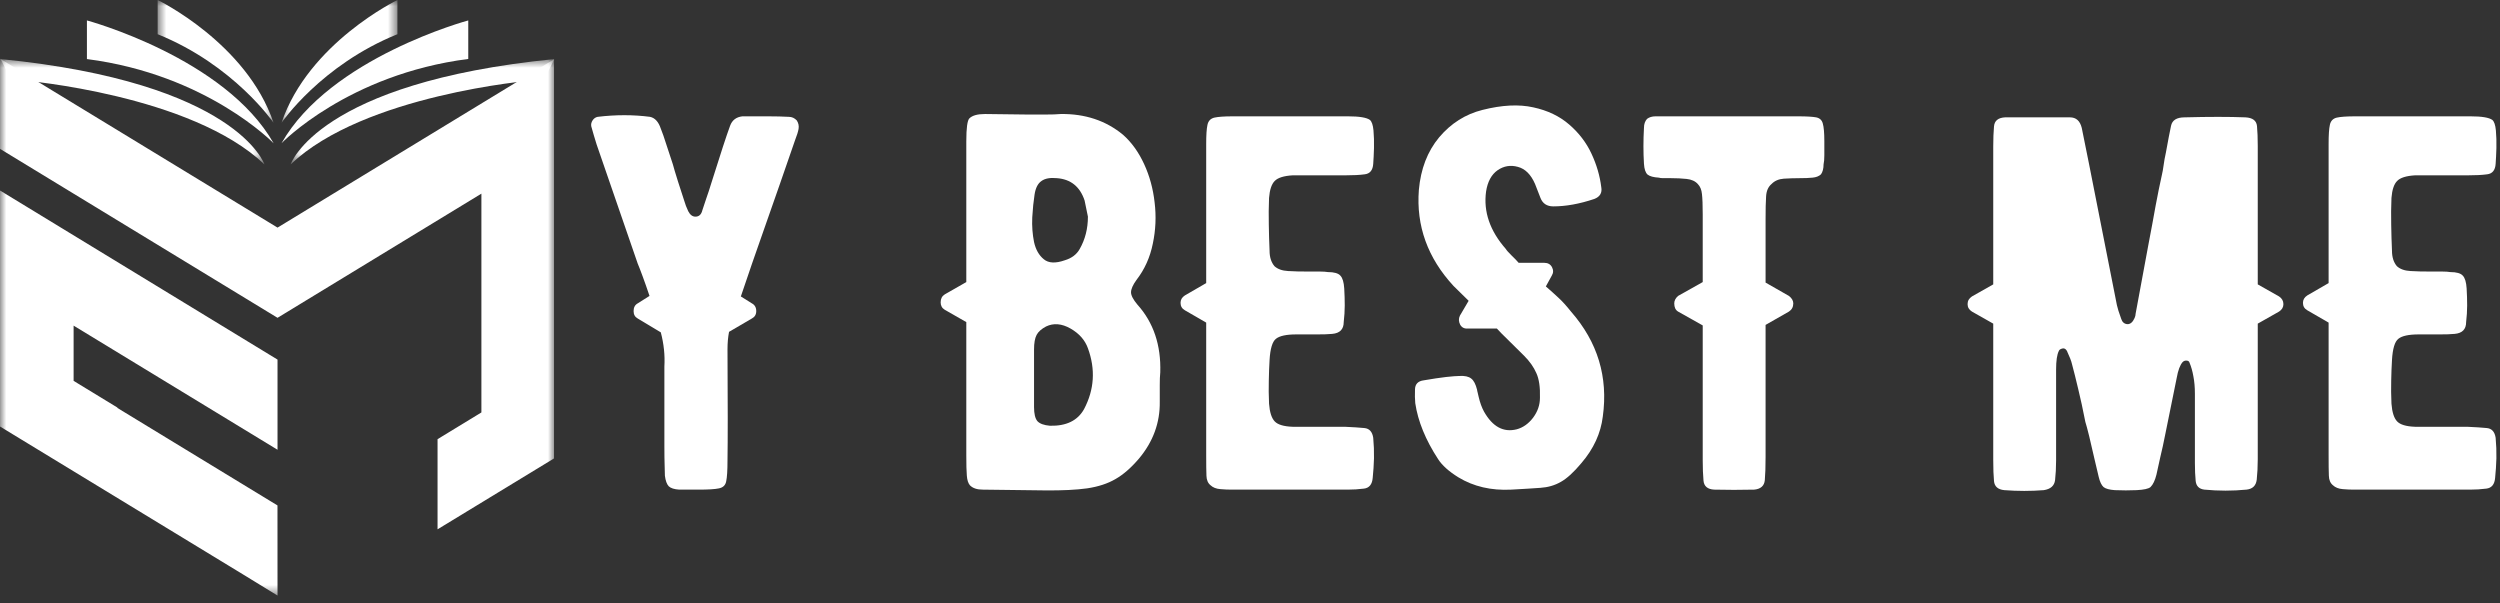 <svg width="203" height="49" viewBox="0 0 203 49" fill="none" xmlns="http://www.w3.org/2000/svg">
<rect x="0" y="0" width="203" height="49" fill="#333333" stroke="none"/>
<g clip-path="url(#clip0_1898_4782)">
<mask id="mask0_1898_4782" style="mask-type:luminance" maskUnits="userSpaceOnUse" x="0" y="4" width="45" height="45">
<path d="M0 4.759H45V48.424H0V4.759Z" fill="white"/>
</mask>
<g mask="url(#mask0_1898_4782)">
<path fill-rule="evenodd" clip-rule="evenodd" d="M22.535 48.358L22.183 48.142L21.831 47.927L21.479 47.71L21.125 47.495L20.774 47.279L20.421 47.064L20.07 46.847L19.716 46.632C13.142 42.638 6.57 38.638 0 34.632V15.468C7.508 20.05 15.02 24.626 22.535 29.199V36.52L5.977 26.441V30.926L9.537 33.096V33.127C13.868 35.765 18.199 38.403 22.531 41.041L22.535 48.358ZM0 12.086V4.765L22.535 18.482L45.069 4.765V37.174L35.529 42.981V35.66L39.09 33.49V15.724L22.535 25.806L0 12.086Z" fill="white"/>
</g>
<mask id="mask1_1898_4782" style="mask-type:luminance" maskUnits="userSpaceOnUse" x="0" y="4" width="22" height="10">
<path d="M0.037 4.777H21.647V13.348H0.037V4.777Z" fill="white"/>
</mask>
<g mask="url(#mask1_1898_4782)">
<path d="M0.053 4.796L4.417 13.351L1.911 6.536C1.911 6.536 15.532 7.681 21.472 13.351C21.472 13.351 19.291 6.707 0.053 4.796Z" fill="white"/>
</g>
<path d="M7.058 1.659V4.796C16.83 6.049 22.221 11.638 22.221 11.638C18.281 4.688 7.058 1.659 7.058 1.659Z" fill="white"/>
<mask id="mask2_1898_4782" style="mask-type:luminance" maskUnits="userSpaceOnUse" x="12" y="0" width="11" height="11">
<path d="M12.748 0H22.41V10.116H12.748V0Z" fill="white"/>
</mask>
<g mask="url(#mask2_1898_4782)">
<path d="M12.8 0V2.777C19.011 5.282 22.212 9.97 22.212 9.97C20.021 3.489 12.8 0 12.8 0Z" fill="white"/>
</g>
<mask id="mask3_1898_4782" style="mask-type:luminance" maskUnits="userSpaceOnUse" x="23" y="4" width="22" height="10">
<path d="M23.427 4.777H45V13.348H23.427V4.777Z" fill="white"/>
</mask>
<g mask="url(#mask3_1898_4782)">
<path d="M45.018 4.796C25.781 6.707 23.599 13.351 23.599 13.351C29.54 7.681 43.161 6.536 43.161 6.536L40.655 13.351L45.018 4.796Z" fill="white"/>
</g>
<path d="M38.023 1.659C38.023 1.659 26.8 4.679 22.861 11.628C22.861 11.628 28.251 6.04 38.023 4.787V1.659Z" fill="white"/>
<mask id="mask4_1898_4782" style="mask-type:luminance" maskUnits="userSpaceOnUse" x="22" y="0" width="11" height="11">
<path d="M22.664 0H32.325V10.116H22.664V0Z" fill="white"/>
</mask>
<g mask="url(#mask4_1898_4782)">
<path d="M32.272 2.777V0C32.272 0 25.051 3.489 22.86 9.97C22.86 9.97 26.06 5.282 32.272 2.777Z" fill="white"/>
</g>
</g>
<g clip-path="url(#clip1_1898_4782)">
<path d="M64.052 9.487C64.302 9.487 64.516 9.586 64.698 9.779C64.834 9.987 64.886 10.217 64.844 10.467C64.802 10.706 64.709 10.998 64.573 11.342C63.698 13.883 62.886 16.217 62.136 18.342C61.386 20.467 60.724 22.378 60.157 24.071L61.053 24.633C61.287 24.758 61.407 24.967 61.407 25.258C61.407 25.54 61.287 25.737 61.053 25.862L59.198 26.946C59.115 27.378 59.073 27.852 59.073 28.362C59.099 32.779 59.099 35.789 59.073 37.383C59.073 38.191 59.037 38.753 58.969 39.071C58.912 39.394 58.719 39.586 58.386 39.654C58.053 39.727 57.495 39.758 56.719 39.758H55.157C54.751 39.732 54.469 39.644 54.303 39.487C54.146 39.321 54.042 39.039 53.99 38.633C53.99 38.498 53.98 38.227 53.969 37.821C53.954 37.404 53.948 36.873 53.948 36.217V29.758C54.001 28.857 53.907 27.935 53.657 26.987L51.782 25.862C51.558 25.737 51.448 25.54 51.448 25.258C51.448 24.967 51.558 24.758 51.782 24.633L52.74 24.029C52.532 23.404 52.344 22.873 52.178 22.425C52.011 21.967 51.876 21.628 51.782 21.404L48.448 11.737C48.365 11.477 48.287 11.227 48.219 10.987C48.146 10.737 48.079 10.498 48.011 10.258C47.98 10.092 48.016 9.935 48.115 9.779C48.224 9.612 48.365 9.519 48.532 9.487C50.001 9.31 51.417 9.31 52.782 9.487C53.183 9.571 53.474 9.894 53.657 10.446C53.792 10.779 53.938 11.196 54.094 11.696C54.261 12.185 54.438 12.732 54.636 13.342C54.704 13.607 54.844 14.071 55.053 14.737C55.271 15.394 55.438 15.904 55.553 16.279C55.636 16.571 55.745 16.862 55.886 17.154C56.037 17.446 56.23 17.592 56.469 17.592C56.761 17.592 56.948 17.42 57.032 17.071C57.141 16.753 57.251 16.42 57.365 16.071C57.49 15.727 57.62 15.321 57.761 14.862C58.136 13.67 58.448 12.691 58.698 11.925C58.948 11.165 59.141 10.592 59.282 10.217C59.448 9.758 59.782 9.503 60.282 9.446C61.058 9.446 61.761 9.446 62.386 9.446C63.021 9.446 63.579 9.461 64.052 9.487Z" fill="white"/>
<path d="M94.214 30.237C94.183 30.519 94.173 30.862 94.173 31.279C94.173 31.685 94.173 32.128 94.173 32.612C94.199 34.321 93.636 35.862 92.485 37.237C91.845 37.987 91.204 38.545 90.569 38.904C89.944 39.269 89.178 39.519 88.277 39.654C87.386 39.779 86.261 39.831 84.902 39.821C83.553 39.805 81.85 39.784 79.798 39.758C79.339 39.758 78.99 39.644 78.756 39.404C78.615 39.237 78.532 38.977 78.506 38.612C78.475 38.253 78.464 37.711 78.464 36.987V26.154L76.714 25.154C76.49 25.019 76.381 24.816 76.381 24.55C76.381 24.258 76.49 24.045 76.714 23.904L78.464 22.904V11.467C78.464 10.399 78.548 9.779 78.714 9.612C78.949 9.378 79.371 9.258 79.985 9.258C80.61 9.258 81.746 9.274 83.402 9.3C83.97 9.3 84.475 9.3 84.923 9.3C85.381 9.3 85.782 9.29 86.131 9.258C88.115 9.232 89.803 9.795 91.194 10.946C91.886 11.56 92.454 12.352 92.902 13.321C93.345 14.279 93.631 15.321 93.756 16.446C93.891 17.56 93.845 18.67 93.61 19.779C93.386 20.894 92.944 21.878 92.277 22.737C91.985 23.144 91.839 23.477 91.839 23.737C91.839 23.987 92.011 24.321 92.36 24.737C93.662 26.185 94.282 28.019 94.214 30.237ZM84.006 15.8C83.923 16.331 83.86 16.946 83.819 17.654C83.787 18.362 83.839 19.029 83.964 19.654C84.1 20.269 84.365 20.732 84.756 21.05C85.141 21.373 85.714 21.399 86.464 21.133C87.016 20.967 87.423 20.665 87.673 20.217C88.115 19.441 88.339 18.566 88.339 17.592L88.069 16.279C87.694 15.154 86.944 14.55 85.819 14.467C85.277 14.415 84.86 14.487 84.569 14.696C84.277 14.894 84.089 15.258 84.006 15.8ZM88.027 33.217C88.86 31.633 88.964 29.987 88.339 28.279C88.1 27.612 87.631 27.081 86.923 26.675C86.214 26.274 85.553 26.217 84.944 26.508C84.569 26.706 84.308 26.935 84.173 27.196C84.032 27.461 83.964 27.857 83.964 28.383C83.964 28.899 83.964 29.644 83.964 30.612C83.964 31.685 83.964 32.498 83.964 33.05C83.964 33.592 84.053 33.977 84.235 34.196C84.428 34.404 84.766 34.529 85.256 34.571C86.589 34.602 87.511 34.149 88.027 33.217Z" fill="white"/>
<path d="M111.506 35.55C111.558 36.107 111.579 36.664 111.568 37.217C111.553 37.758 111.516 38.289 111.464 38.8C111.422 39.331 111.183 39.623 110.756 39.675C110.323 39.732 109.881 39.758 109.422 39.758H100.027C99.735 39.758 99.422 39.748 99.089 39.717C98.756 39.691 98.49 39.586 98.297 39.404C98.089 39.237 97.974 38.982 97.964 38.633C97.948 38.289 97.943 37.711 97.943 36.904V26.196L96.214 25.196C95.974 25.06 95.86 24.857 95.86 24.592C95.86 24.342 95.974 24.144 96.214 23.987L97.943 22.987V11.696C97.943 10.977 97.974 10.456 98.047 10.133C98.115 9.816 98.303 9.623 98.61 9.55C98.912 9.482 99.412 9.446 100.11 9.446H109.464C110.381 9.446 110.969 9.545 111.235 9.737C111.386 9.862 111.485 10.149 111.527 10.592C111.568 11.04 111.579 11.519 111.568 12.029C111.553 12.529 111.532 12.956 111.506 13.3C111.474 13.816 111.245 14.102 110.818 14.154C110.402 14.211 109.87 14.237 109.235 14.237H104.964C104.24 14.279 103.756 14.435 103.506 14.696C103.256 14.946 103.099 15.404 103.047 16.071C103.016 16.795 103.011 17.519 103.027 18.237C103.037 18.961 103.058 19.67 103.089 20.362C103.089 20.878 103.219 21.295 103.485 21.612C103.745 21.852 104.115 21.982 104.589 22.008C105.058 22.04 105.631 22.05 106.297 22.05C106.641 22.05 106.943 22.05 107.193 22.05C107.454 22.05 107.662 22.066 107.818 22.092C108.329 22.092 108.672 22.191 108.839 22.383C109.016 22.566 109.12 22.915 109.152 23.425C109.178 23.883 109.193 24.342 109.193 24.8C109.193 25.248 109.162 25.696 109.11 26.154C109.11 26.737 108.797 27.06 108.172 27.112C107.849 27.144 107.443 27.154 106.943 27.154C106.454 27.154 105.891 27.154 105.256 27.154C104.448 27.154 103.902 27.274 103.61 27.508C103.318 27.732 103.141 28.31 103.089 29.237C103.058 29.753 103.037 30.31 103.027 30.904C103.011 31.487 103.016 32.112 103.047 32.779C103.099 33.477 103.256 33.956 103.506 34.217C103.756 34.482 104.24 34.628 104.964 34.654H109.193C109.86 34.685 110.391 34.717 110.797 34.758C111.198 34.8 111.433 35.066 111.506 35.55Z" fill="white"/>
<path d="M127.565 25.3C129.732 27.774 130.591 30.612 130.148 33.821C129.982 35.185 129.404 36.441 128.419 37.592C127.794 38.342 127.232 38.857 126.732 39.133C126.242 39.414 125.695 39.571 125.086 39.612C124.487 39.654 123.695 39.706 122.711 39.758C121.086 39.842 119.654 39.508 118.419 38.758C117.638 38.274 117.091 37.779 116.773 37.279C115.758 35.727 115.138 34.211 114.919 32.737C114.888 32.42 114.883 32.045 114.898 31.612C114.909 31.185 115.148 30.941 115.607 30.883C116.326 30.758 116.93 30.67 117.419 30.612C117.919 30.56 118.279 30.529 118.503 30.529C118.93 30.503 119.253 30.571 119.461 30.737C119.669 30.894 119.826 31.196 119.94 31.654C119.94 31.685 119.951 31.753 119.982 31.862C120.008 31.961 120.034 32.081 120.065 32.217C120.174 32.691 120.32 33.092 120.503 33.425C121.195 34.649 122.076 35.128 123.148 34.862C123.659 34.727 124.107 34.414 124.482 33.925C124.857 33.425 125.044 32.883 125.044 32.3C125.07 31.441 124.971 30.774 124.753 30.3C124.544 29.816 124.211 29.341 123.753 28.883C123.294 28.425 122.68 27.821 121.919 27.071L121.544 26.675H119.211C118.919 26.706 118.701 26.602 118.565 26.362C118.44 26.112 118.43 25.873 118.544 25.633L119.253 24.425L118.023 23.216C115.924 20.941 114.987 18.341 115.211 15.425C115.362 13.716 115.909 12.295 116.857 11.154C117.815 10.019 118.987 9.274 120.378 8.925C121.961 8.524 123.336 8.456 124.503 8.717C125.669 8.967 126.638 9.435 127.419 10.112C128.211 10.795 128.815 11.586 129.232 12.487C129.648 13.378 129.909 14.279 130.023 15.196C130.107 15.654 129.919 15.977 129.461 16.154C128.253 16.56 127.138 16.758 126.128 16.758C125.612 16.758 125.263 16.529 125.086 16.071L124.648 14.946C124.315 14.17 123.846 13.706 123.253 13.55C122.654 13.383 122.107 13.477 121.607 13.821C121.107 14.17 120.794 14.748 120.669 15.55C120.445 17.191 120.982 18.748 122.273 20.216C122.326 20.316 122.482 20.487 122.732 20.737C122.982 20.977 123.174 21.175 123.315 21.341H125.398C125.69 21.341 125.898 21.461 126.023 21.696C126.148 21.935 126.138 22.165 126.003 22.383L125.523 23.258C125.924 23.607 126.273 23.92 126.565 24.196C126.857 24.461 127.19 24.831 127.565 25.3Z" fill="white"/>
<path d="M146.011 9.446C146.704 9.446 147.188 9.477 147.469 9.529C147.761 9.586 147.938 9.753 148.011 10.029C148.094 10.31 148.136 10.79 148.136 11.467C148.136 11.915 148.136 12.295 148.136 12.612C148.136 12.92 148.115 13.165 148.074 13.342C148.074 13.691 148.001 13.961 147.865 14.154C147.699 14.31 147.469 14.399 147.178 14.425C146.886 14.456 146.537 14.467 146.136 14.467C145.704 14.467 145.271 14.482 144.844 14.508C144.428 14.54 144.094 14.685 143.844 14.946C143.579 15.17 143.433 15.503 143.407 15.946C143.376 16.378 143.365 17.008 143.365 17.842V22.946L145.261 24.029C145.495 24.211 145.615 24.415 145.615 24.633C145.615 24.925 145.495 25.149 145.261 25.3L143.365 26.383V37.112C143.365 37.894 143.344 38.519 143.303 38.987C143.261 39.446 142.975 39.706 142.449 39.758C141.324 39.784 140.24 39.784 139.199 39.758C138.657 39.732 138.365 39.487 138.324 39.029C138.282 38.56 138.261 38.008 138.261 37.383V26.425L136.261 25.3C136.053 25.175 135.949 24.956 135.949 24.633C135.949 24.415 136.053 24.211 136.261 24.029L138.261 22.904V17.404C138.261 16.654 138.24 16.107 138.199 15.758C138.167 15.415 138.058 15.144 137.865 14.946C137.657 14.711 137.35 14.571 136.949 14.529C136.542 14.487 136.126 14.467 135.699 14.467C135.459 14.467 135.251 14.467 135.074 14.467C134.907 14.467 134.782 14.456 134.699 14.425C134.266 14.399 133.959 14.316 133.782 14.175C133.615 14.024 133.516 13.732 133.49 13.3C133.433 12.373 133.433 11.399 133.49 10.383C133.49 10.081 133.574 9.836 133.74 9.654C133.917 9.519 134.146 9.446 134.428 9.446C134.719 9.446 135.115 9.446 135.615 9.446H146.011Z" fill="white"/>
<path d="M185.059 24.071C185.294 24.227 185.413 24.435 185.413 24.696C185.413 24.946 185.294 25.149 185.059 25.3L183.33 26.279V37.279C183.33 37.894 183.299 38.446 183.247 38.946C183.189 39.435 182.913 39.706 182.413 39.758C181.288 39.868 180.148 39.868 178.997 39.758C178.564 39.706 178.33 39.467 178.288 39.05C178.247 38.633 178.226 38.149 178.226 37.592V31.967C178.226 31.441 178.184 30.967 178.101 30.55C178.028 30.133 177.924 29.769 177.788 29.446C177.757 29.336 177.669 29.279 177.518 29.279C177.403 29.279 177.309 29.321 177.226 29.404C177.018 29.644 176.856 30.071 176.747 30.696L175.83 35.217C175.689 35.941 175.549 36.581 175.413 37.133C175.288 37.675 175.184 38.149 175.101 38.55C174.986 39.008 174.83 39.342 174.622 39.55C174.455 39.691 174.08 39.769 173.497 39.8C172.913 39.826 172.32 39.826 171.726 39.8C171.294 39.769 170.986 39.691 170.809 39.55C170.643 39.399 170.507 39.123 170.413 38.717C170.33 38.342 170.21 37.842 170.059 37.217C169.919 36.581 169.778 35.982 169.643 35.425C169.502 34.857 169.398 34.467 169.33 34.258C169.132 33.248 168.939 32.352 168.747 31.571C168.564 30.795 168.398 30.128 168.247 29.571C168.215 29.435 168.169 29.279 168.101 29.112C168.028 28.935 167.939 28.727 167.83 28.487C167.731 28.321 167.606 28.258 167.455 28.3C167.299 28.342 167.21 28.404 167.184 28.487C167.028 28.779 166.955 29.29 166.955 30.008V37.383C166.955 37.982 166.924 38.519 166.872 38.987C166.814 39.446 166.507 39.717 165.955 39.8C164.913 39.883 163.84 39.883 162.747 39.8C162.231 39.748 161.955 39.503 161.913 39.071C161.872 38.644 161.851 38.066 161.851 37.342V26.279L160.122 25.3C159.882 25.149 159.768 24.946 159.768 24.696C159.768 24.435 159.882 24.227 160.122 24.071L161.851 23.092V11.904C161.851 11.269 161.872 10.717 161.913 10.258C161.955 9.8 162.252 9.56 162.809 9.529H168.08C168.58 9.529 168.898 9.816 169.038 10.383L169.643 13.383L171.893 24.779C171.919 24.894 171.96 25.045 172.018 25.237C172.085 25.42 172.163 25.644 172.247 25.904C172.33 26.154 172.486 26.295 172.726 26.321C172.976 26.336 173.174 26.17 173.33 25.821C173.382 25.696 173.413 25.581 173.413 25.467L174.455 19.842C174.674 18.691 174.872 17.644 175.038 16.696C175.215 15.753 175.382 14.935 175.538 14.237C175.59 14.019 175.643 13.748 175.684 13.425C175.726 13.107 175.788 12.758 175.872 12.383C176.049 11.399 176.189 10.675 176.288 10.217C176.382 9.758 176.752 9.529 177.393 9.529C179.361 9.477 181.007 9.477 182.33 9.529C182.913 9.56 183.226 9.795 183.268 10.237C183.309 10.685 183.33 11.227 183.33 11.862V23.092L185.059 24.071Z" fill="white"/>
<path d="M202.646 35.55C202.698 36.107 202.719 36.664 202.708 37.217C202.692 37.758 202.656 38.289 202.604 38.8C202.562 39.331 202.323 39.623 201.896 39.675C201.463 39.732 201.021 39.758 200.562 39.758H191.166C190.875 39.758 190.562 39.748 190.229 39.717C189.896 39.691 189.63 39.586 189.437 39.404C189.229 39.237 189.114 38.982 189.104 38.633C189.088 38.289 189.083 37.711 189.083 36.904V26.196L187.354 25.196C187.114 25.06 187 24.857 187 24.592C187 24.342 187.114 24.144 187.354 23.987L189.083 22.987V11.696C189.083 10.977 189.114 10.456 189.187 10.133C189.255 9.816 189.442 9.623 189.75 9.55C190.052 9.482 190.552 9.446 191.25 9.446H200.604C201.521 9.446 202.109 9.545 202.375 9.737C202.526 9.862 202.625 10.149 202.666 10.592C202.708 11.04 202.719 11.519 202.708 12.029C202.692 12.529 202.672 12.956 202.646 13.3C202.614 13.816 202.385 14.102 201.958 14.154C201.541 14.211 201.01 14.237 200.375 14.237H196.104C195.38 14.279 194.896 14.435 194.646 14.696C194.396 14.946 194.239 15.404 194.187 16.071C194.156 16.795 194.151 17.519 194.166 18.237C194.177 18.961 194.198 19.67 194.229 20.362C194.229 20.878 194.359 21.295 194.625 21.612C194.885 21.852 195.255 21.982 195.729 22.008C196.198 22.04 196.771 22.05 197.437 22.05C197.781 22.05 198.083 22.05 198.333 22.05C198.594 22.05 198.802 22.066 198.958 22.092C199.469 22.092 199.812 22.191 199.979 22.383C200.156 22.566 200.26 22.915 200.291 23.425C200.317 23.883 200.333 24.342 200.333 24.8C200.333 25.248 200.302 25.696 200.25 26.154C200.25 26.737 199.937 27.06 199.312 27.112C198.989 27.144 198.583 27.154 198.083 27.154C197.594 27.154 197.031 27.154 196.396 27.154C195.588 27.154 195.041 27.274 194.75 27.508C194.458 27.732 194.281 28.31 194.229 29.237C194.198 29.753 194.177 30.31 194.166 30.904C194.151 31.487 194.156 32.112 194.187 32.779C194.239 33.477 194.396 33.956 194.646 34.217C194.896 34.482 195.38 34.628 196.104 34.654H200.333C201 34.685 201.531 34.717 201.937 34.758C202.338 34.8 202.573 35.066 202.646 35.55Z" fill="white"/>
</g>
<defs>
<clipPath id="clip0_1898_4782">
<rect width="45" height="48.424" fill="white"/>
</clipPath>
<clipPath id="clip1_1898_4782">
<rect width="154.712" height="31.3" fill="white" transform="translate(48 8.562)"/>
</clipPath>
</defs>
</svg>
